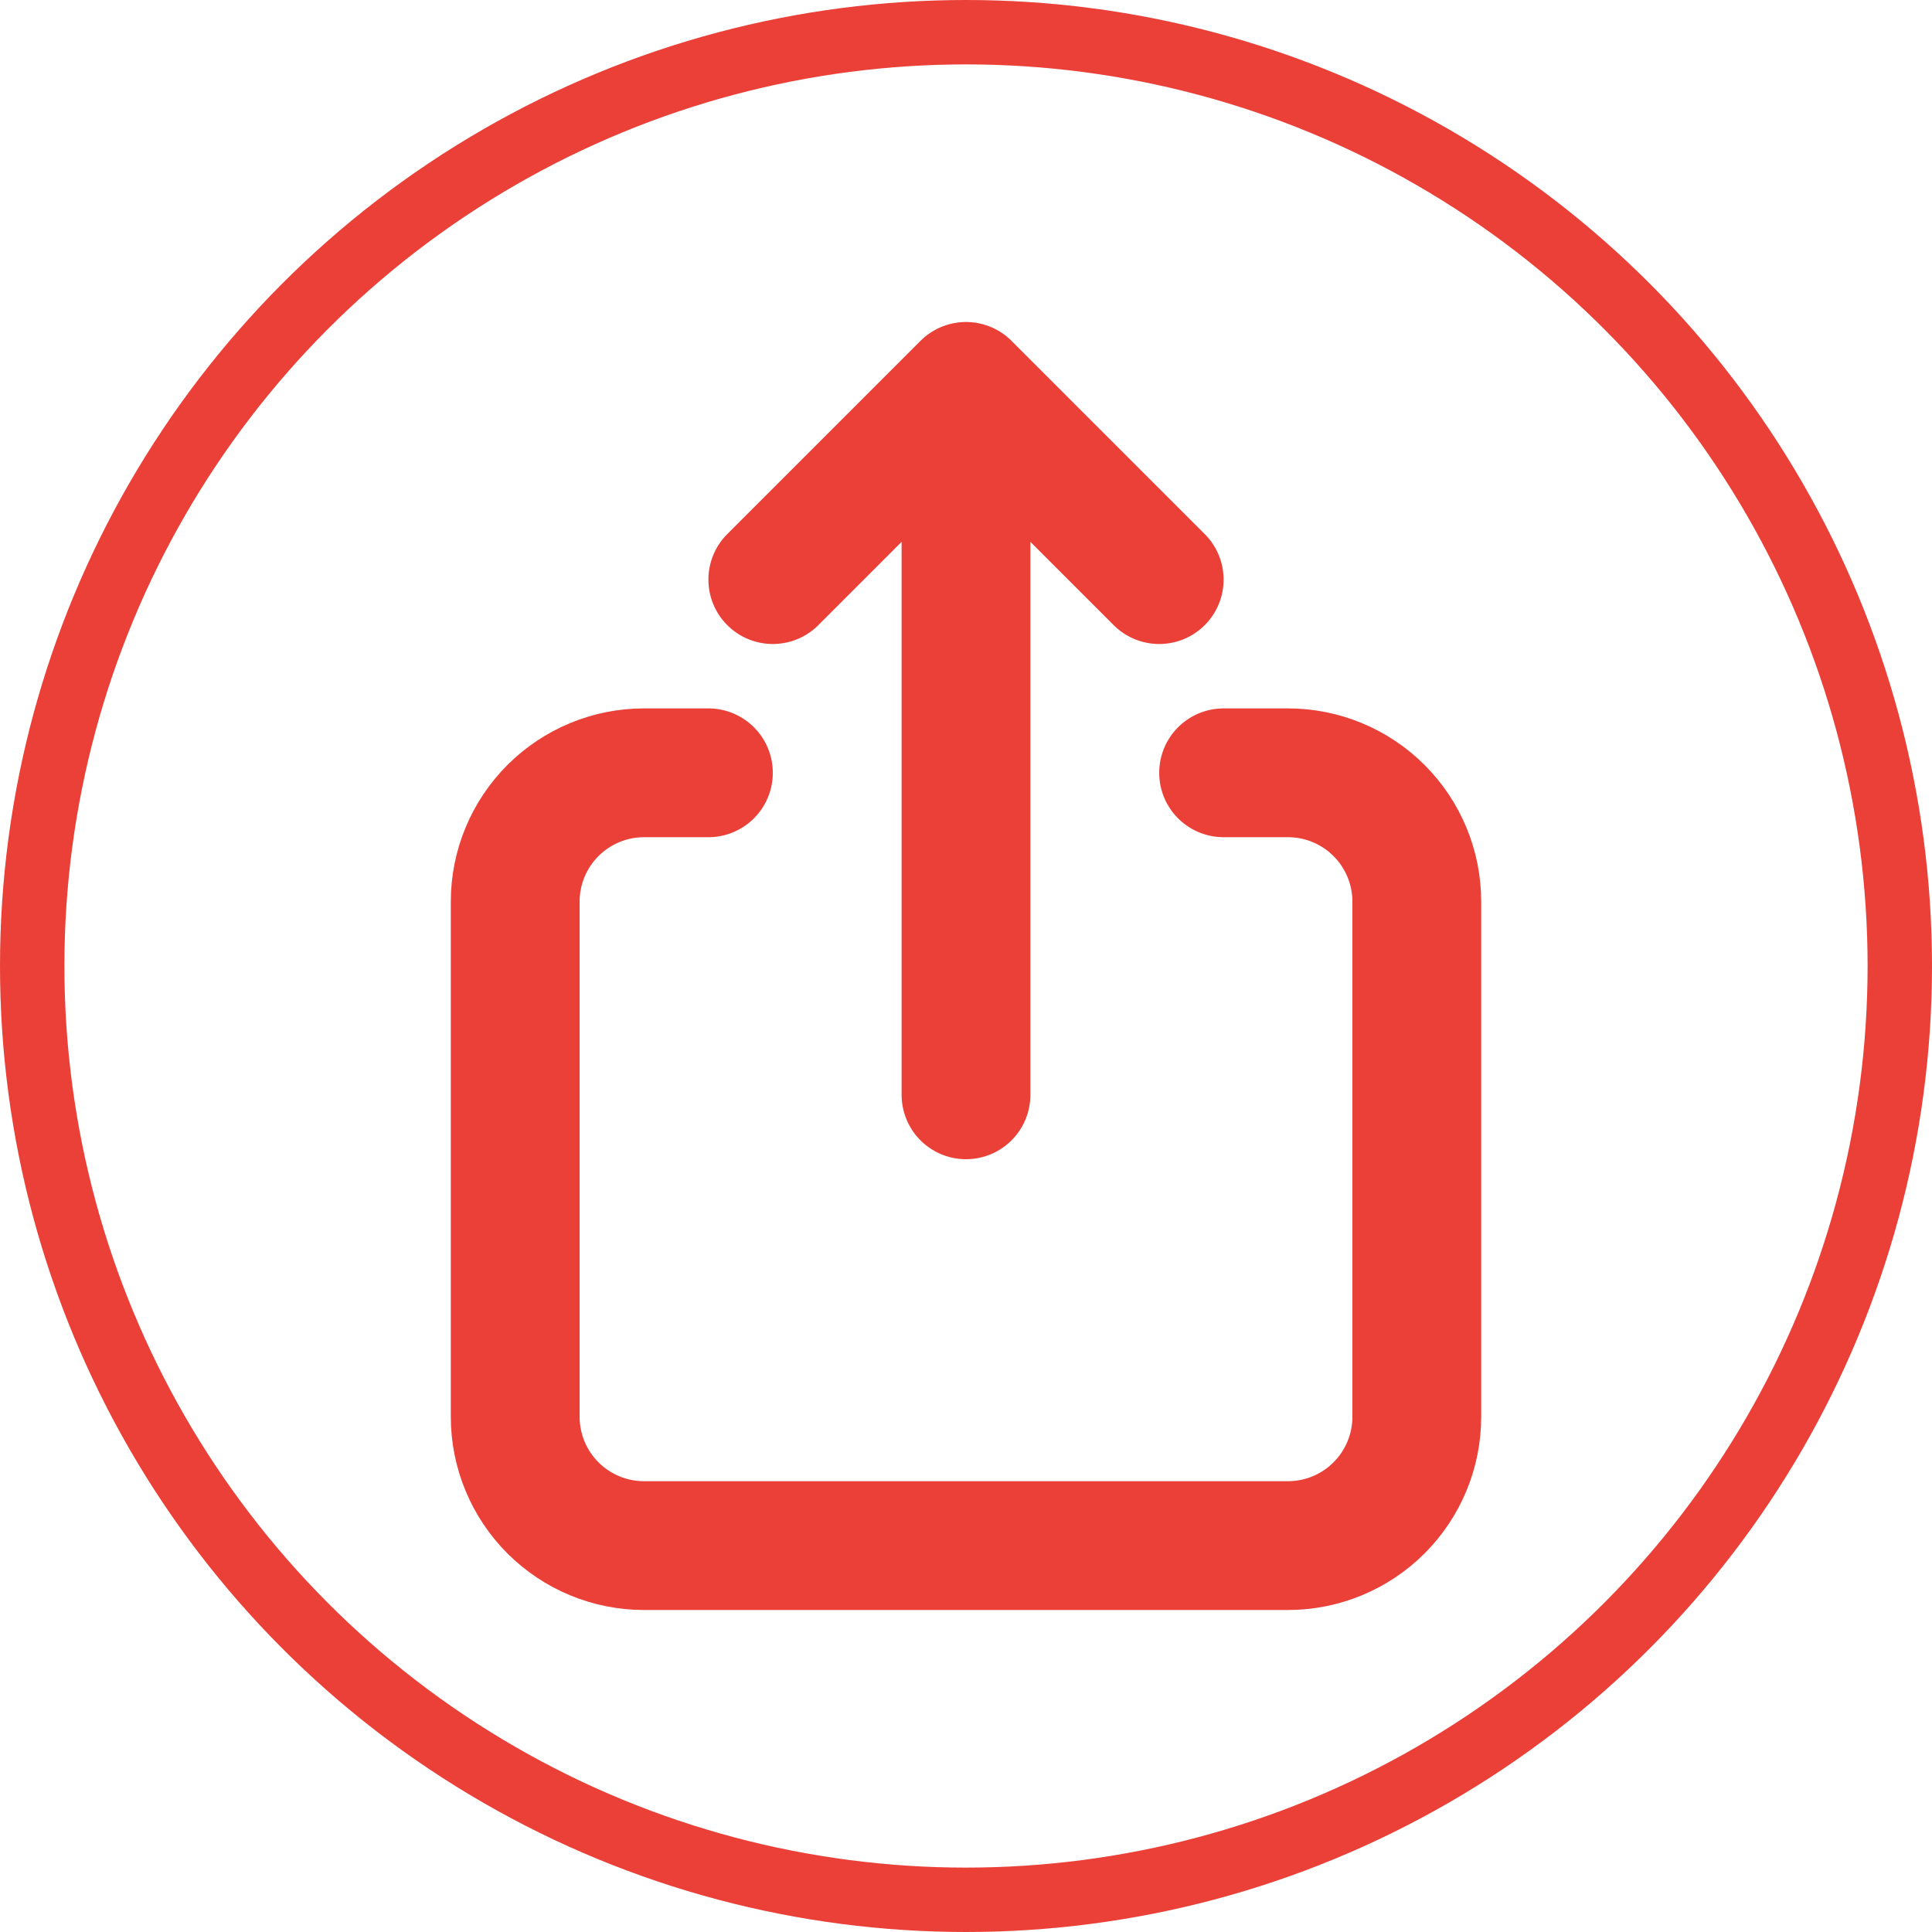 <svg width="30" height="30" viewBox="0 0 30 30" fill="none" xmlns="http://www.w3.org/2000/svg">
<circle cx="15" cy="15" r="14.5" stroke="#EA4038"/>
<path d="M11 12H10C9.47 12 8.961 12.211 8.586 12.586C8.211 12.961 8 13.47 8 14V22C8 22.53 8.211 23.039 8.586 23.414C8.961 23.789 9.47 24 10 24H20C20.53 24 21.039 23.789 21.414 23.414C21.789 23.039 22 22.53 22 22V14C22 13.47 21.789 12.961 21.414 12.586C21.039 12.211 20.53 12 20 12H19M15 17V6M15 6L12 9M15 6L18 9" stroke="#EA4038" stroke-width="2" stroke-linecap="round" stroke-linejoin="round"/>
</svg>
